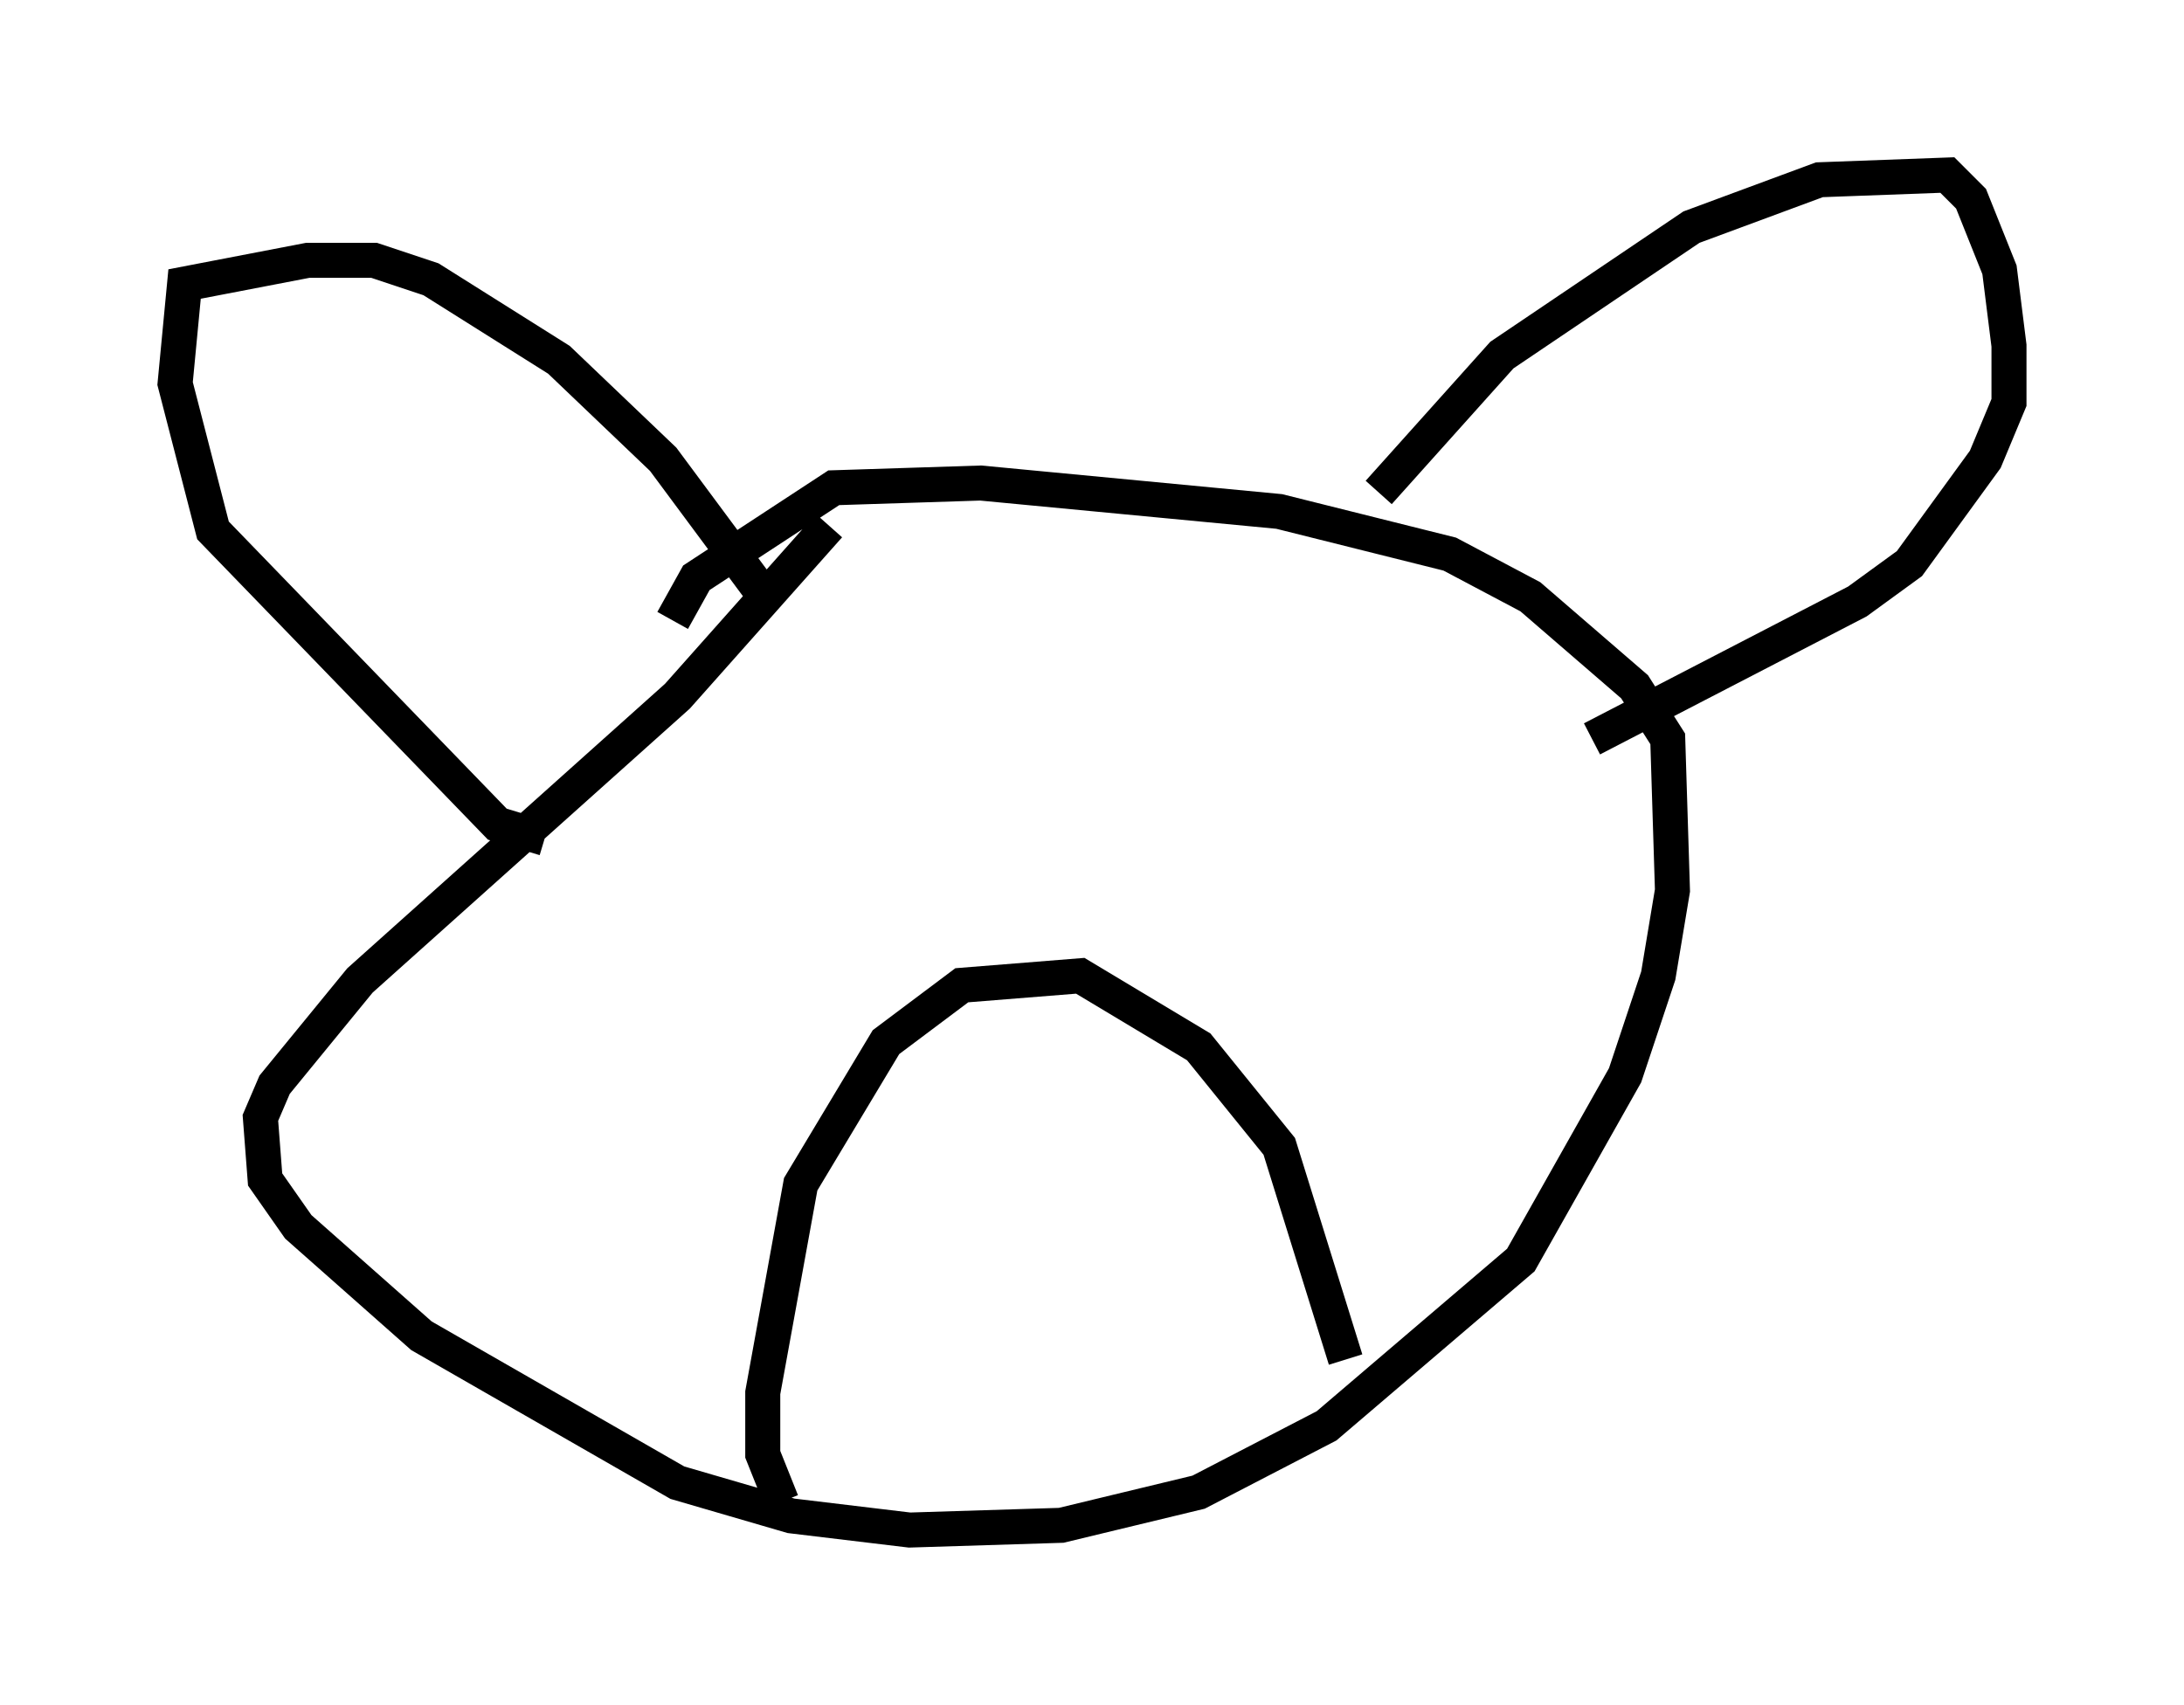 <?xml version="1.0" encoding="utf-8" ?>
<svg baseProfile="full" height="48.701" version="1.1" width="62.368" xmlns="http://www.w3.org/2000/svg" xmlns:ev="http://www.w3.org/2001/xml-events" xmlns:xlink="http://www.w3.org/1999/xlink"><defs /><rect fill="white" height="48.701" width="62.368" x="0" y="0" /><path d="M25.162, 15.149 m-1.488, -0.135 l-4.33, 4.871 -9.066, 8.119 l-2.436, 2.977 -0.406, 0.947 l0.135, 1.759 0.947, 1.353 l3.518, 3.112 7.307, 4.195 l3.248, 0.947 3.383, 0.406 l4.33, -0.135 3.924, -0.947 l3.654, -1.894 5.548, -4.736 l2.977, -5.277 0.947, -2.842 l0.406, -2.436 -0.135, -4.33 l-0.947, -1.488 -2.977, -2.571 l-2.3, -1.218 -4.871, -1.218 l-8.525, -0.812 -4.195, 0.135 l-3.924, 2.571 -0.677, 1.218 m-3.654, 6.225 l-1.353, -0.406 -8.119, -8.39 l-1.083, -4.195 0.271, -2.842 l3.518, -0.677 1.894, 0.0 l1.624, 0.541 3.654, 2.3 l2.977, 2.842 3.112, 4.195 m17.321, -3.248 l3.518, -3.924 5.413, -3.654 l3.654, -1.353 3.654, -0.135 l0.677, 0.677 0.812, 2.03 l0.271, 2.165 0.0, 1.624 l-0.677, 1.624 -2.165, 2.977 l-1.488, 1.083 -7.578, 3.924 m-23.139, 21.786 l-0.541, -1.353 0.0, -1.759 l1.083, -5.954 2.436, -4.059 l2.165, -1.624 3.383, -0.271 l3.383, 2.03 2.3, 2.842 l1.894, 6.089 " fill="none" stroke="black" stroke-width="1" /></svg>